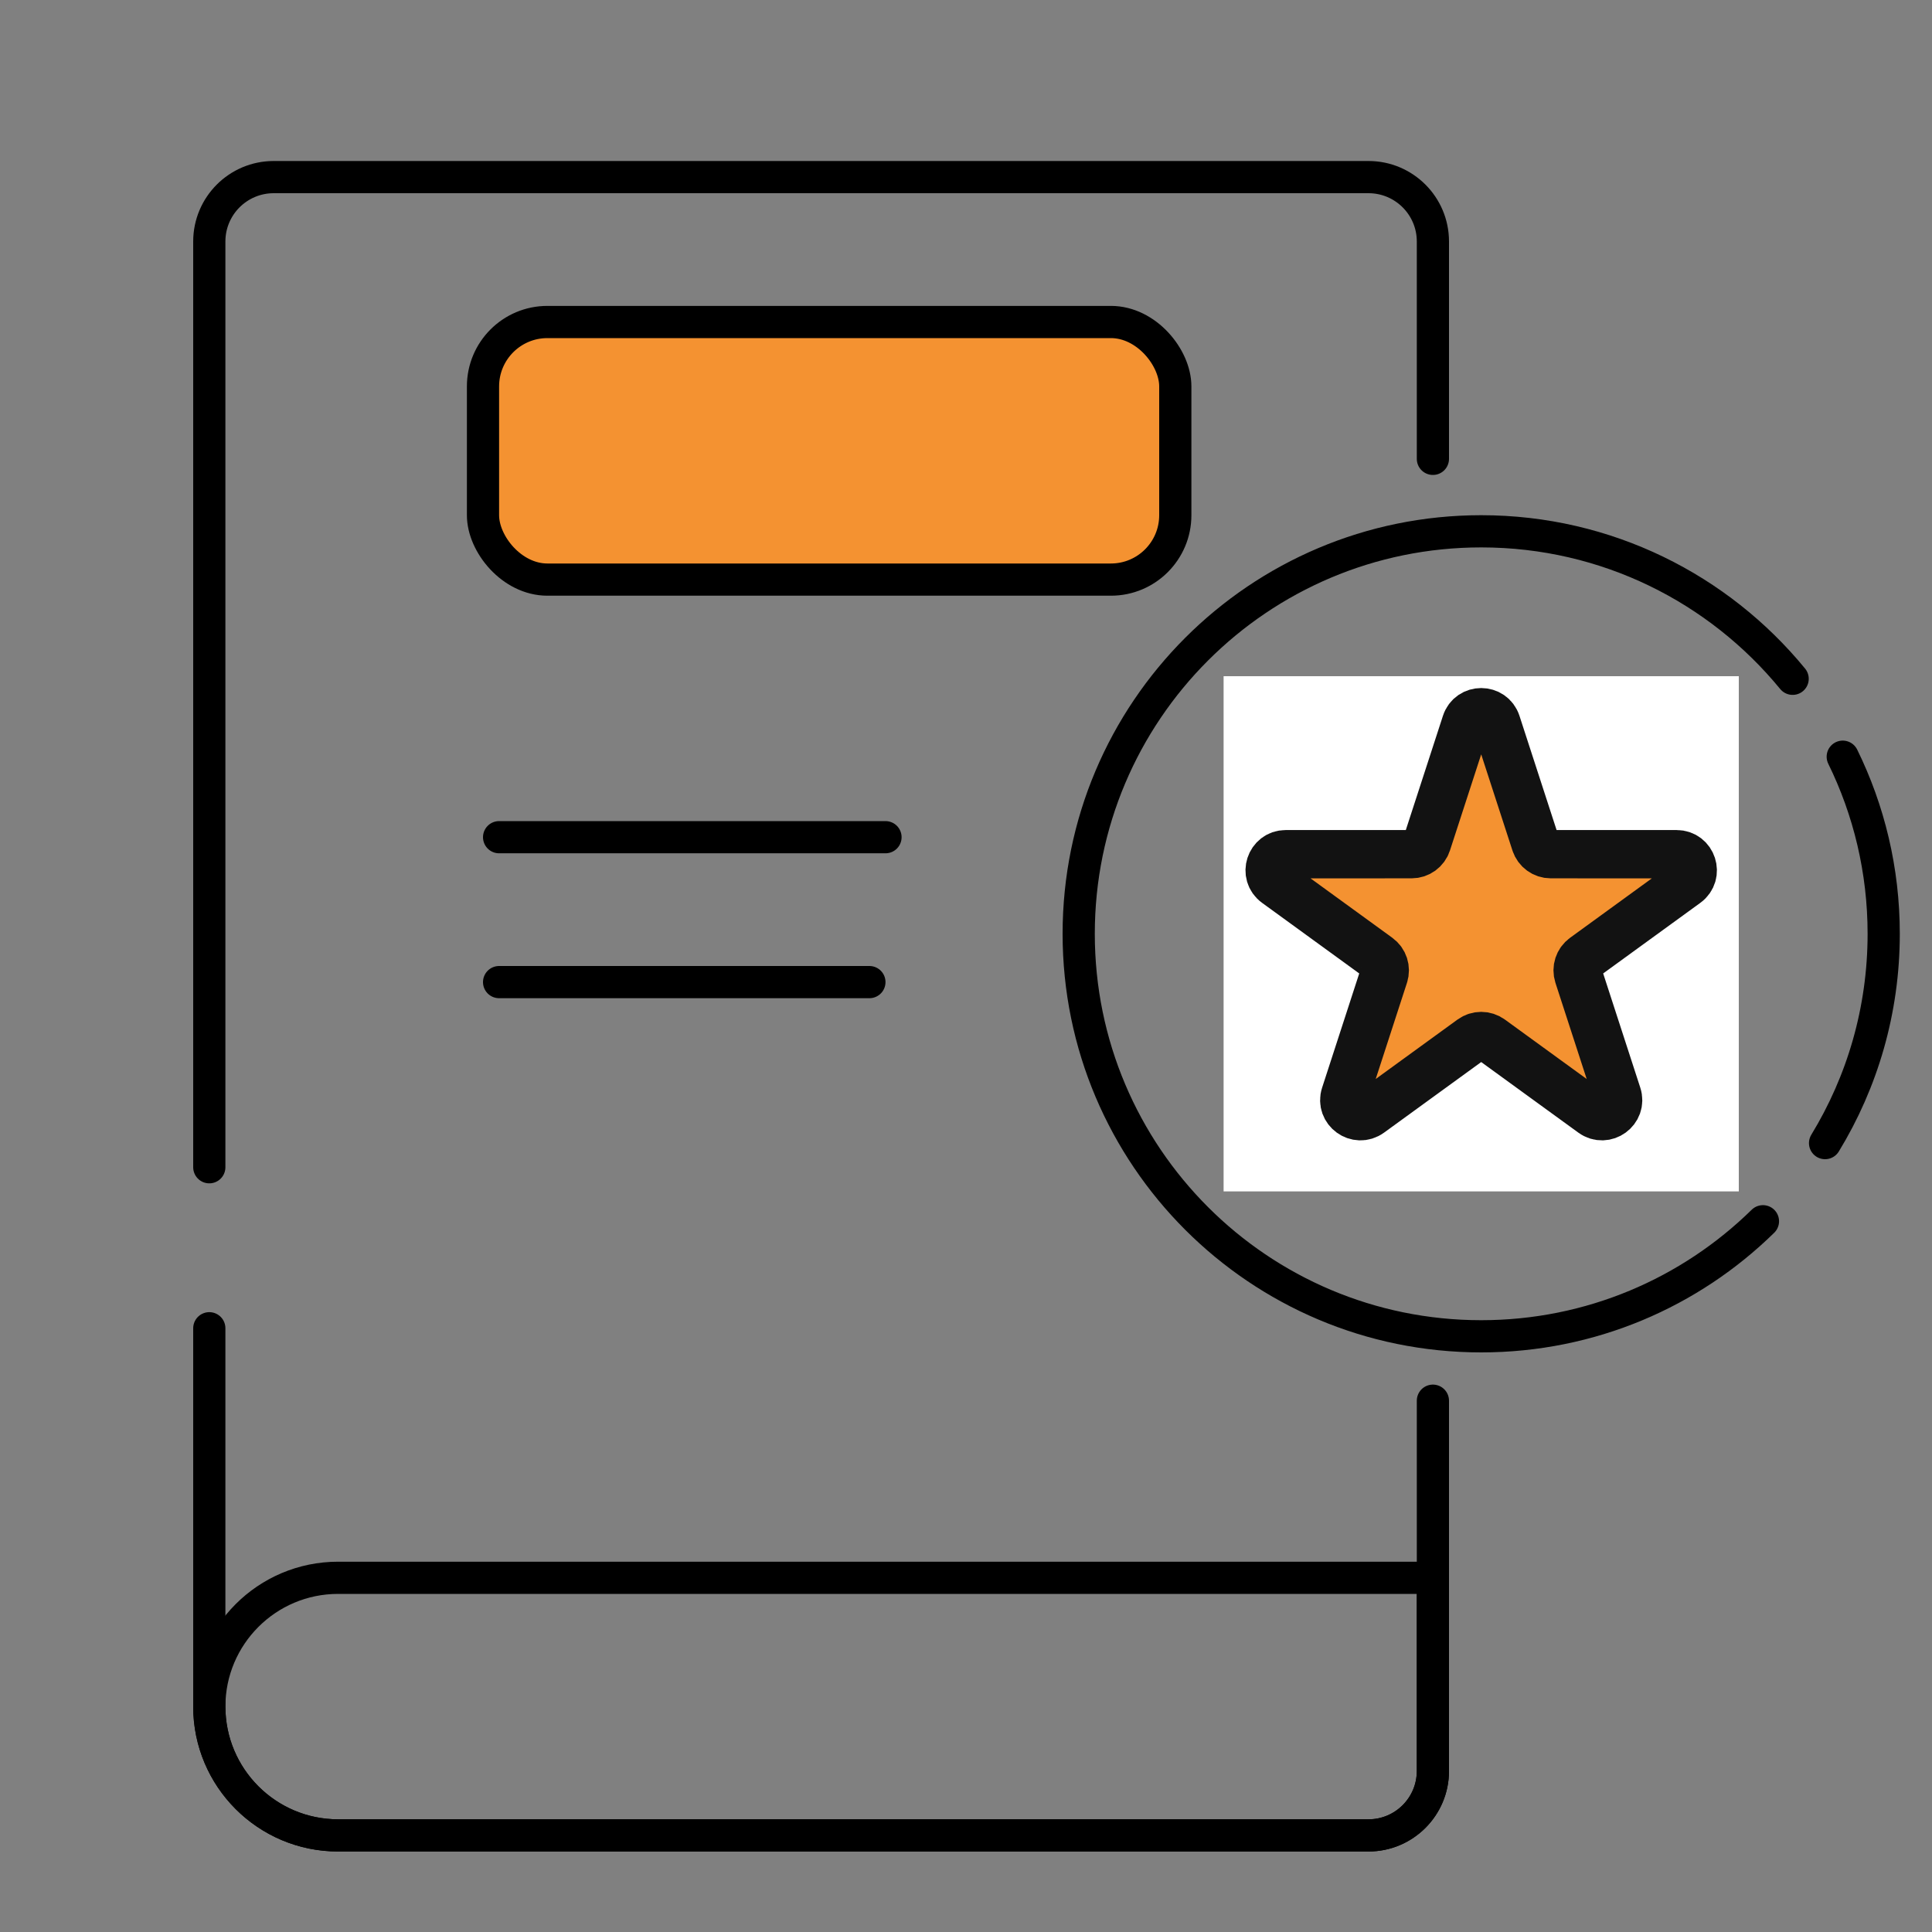 <svg width="120" height="120" viewBox="0 0 120 120" fill="none" xmlns="http://www.w3.org/2000/svg">
<rect x="0" y="0" width="120" height="120" fill="#808080" stroke="none"/>
<path d="M89 28.5C89 24.811 89 20.991 89 17C89 16.338 89 15.671 89 15C89 12.791 87.209 11 85 11H17C14.791 11 13 12.791 13 15V72.5M13 82.5V106C13 110.418 16.582 114 21 114H85C87.209 114 89 112.208 89 109.999C89 101.703 89 94.149 89 87" stroke="black" stroke-width="2" stroke-linecap="round"/>
<path d="M13 106C13 101.582 16.582 98 21 98H89V110C89 112.209 87.209 114 85 114H21C16.582 114 13 110.418 13 106V106Z" stroke="black" stroke-width="2"/>
<path d="M113.358 71C115.669 67.212 117 62.761 117 58C117 54.053 116.085 50.319 114.456 47M109.5 75.854C104.991 80.274 98.814 83 92 83C78.193 83 67 71.807 67 58C67 44.193 78.193 33 92 33C99.796 33 106.759 36.569 111.344 42.161" stroke="black" stroke-width="2" stroke-linecap="round" stroke-linejoin="round"/>
<rect x="30" y="20" width="43" height="16" rx="4" fill="#F49231" stroke="black" stroke-width="2"/>
<line x1="31" y1="52" x2="55" y2="52" stroke="black" stroke-width="2" stroke-linecap="round"/>
<line x1="31" y1="61" x2="54" y2="61" stroke="black" stroke-width="2" stroke-linecap="round"/>
<g clip-path="url(#clip0_492_22077)">
<rect width="32" height="32" transform="translate(76 42)" fill="white"/>
<path d="M91.049 44.927C91.348 44.005 92.652 44.005 92.951 44.927L95.368 52.364C95.502 52.776 95.886 53.055 96.319 53.055L104.14 53.056C105.108 53.056 105.511 54.295 104.727 54.865L98.401 59.462C98.05 59.716 97.903 60.168 98.037 60.58L100.454 68.018C100.753 68.939 99.699 69.705 98.915 69.136L92.588 64.539C92.237 64.284 91.763 64.284 91.412 64.539L85.085 69.136C84.301 69.705 83.247 68.939 83.546 68.018L85.963 60.58C86.097 60.168 85.95 59.716 85.599 59.462L79.273 54.865C78.489 54.295 78.892 53.056 79.86 53.056L87.681 53.055C88.114 53.055 88.498 52.776 88.632 52.364L91.049 44.927Z" fill="#F49231" stroke="#121212" stroke-width="3"/>
</g>
<defs>
<clipPath id="clip0_492_22077">
<rect width="32" height="32" fill="white" transform="translate(76 42)"/>
</clipPath>
</defs>
</svg>
